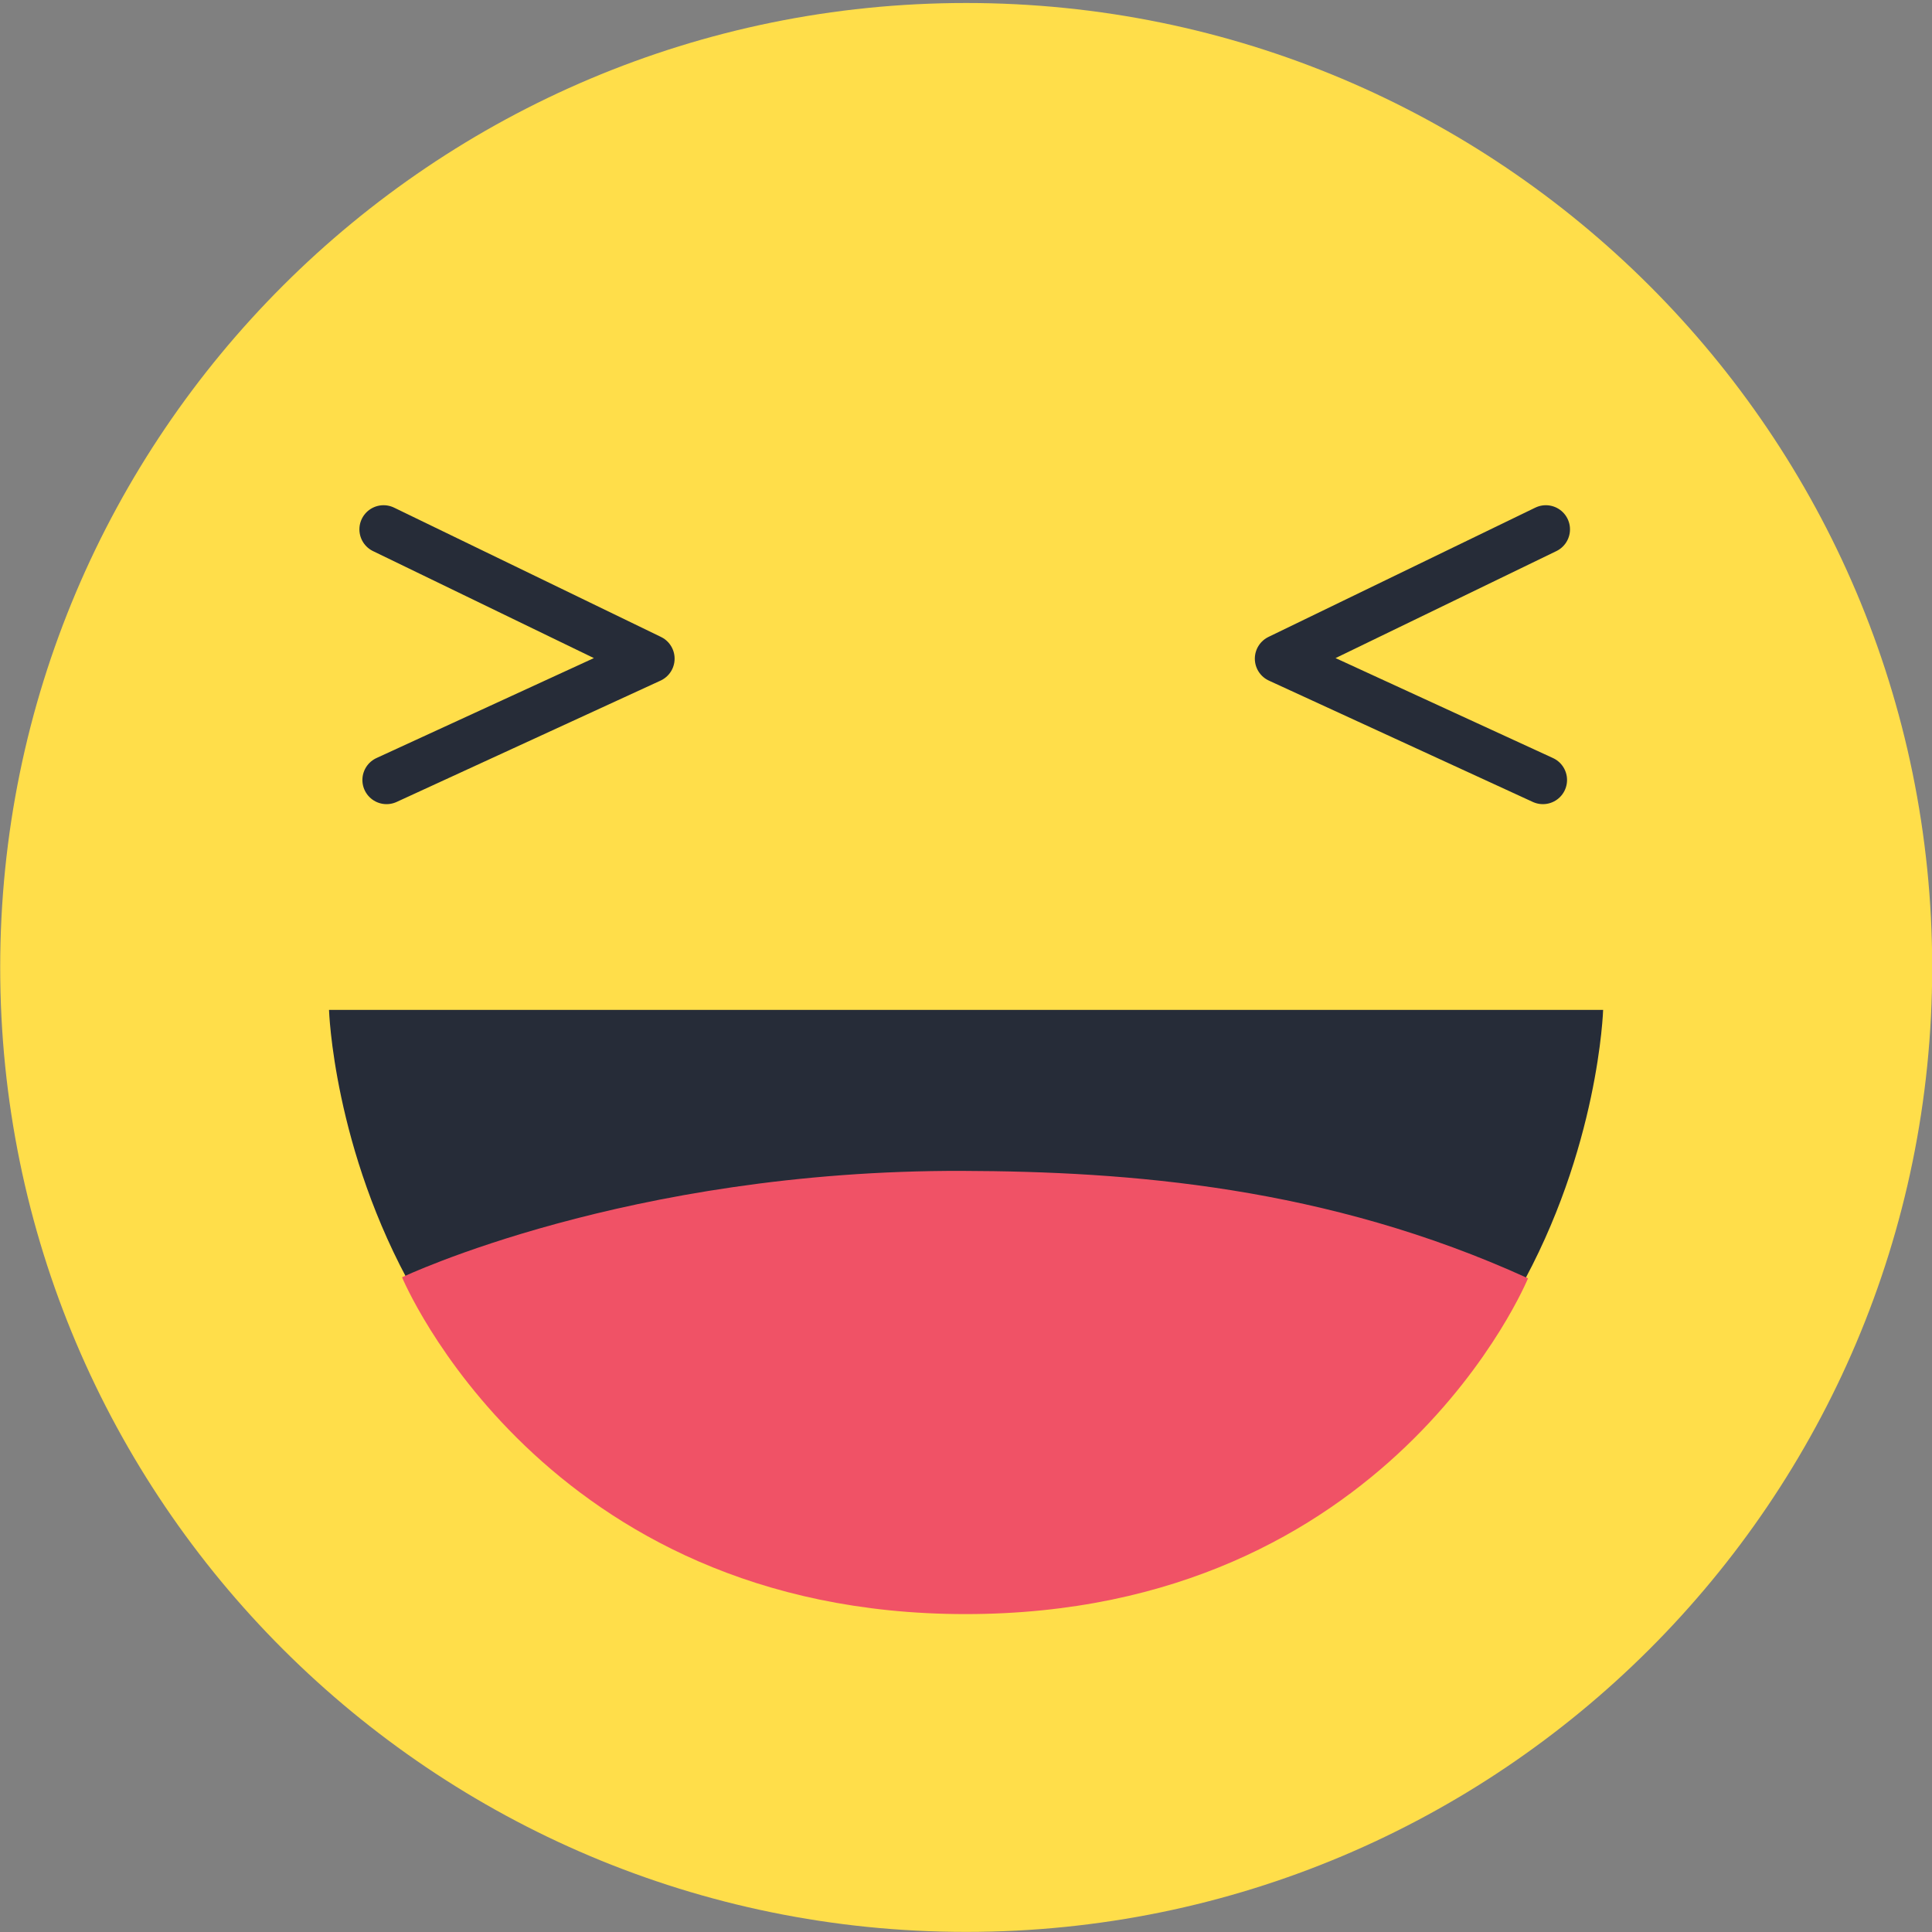 <svg width="40" height="40" viewBox="0 0 40 40" fill="none" xmlns="http://www.w3.org/2000/svg">
<rect x="0" y="0" width="40" height="40" fill="#808080" stroke="none"/>
<g clip-path="url(#clip0_1162_59099)">
<path d="M14.473 29.135H10.071C9.724 29.135 9.441 28.853 9.441 28.506V18.397C9.441 18.05 9.724 17.767 10.071 17.767H14.473C14.82 17.767 15.103 18.05 15.103 18.397V28.506C15.103 28.853 14.82 29.135 14.473 29.135ZM16.641 26.759V19.517C16.641 17.749 17.145 15.973 18.084 14.471C18.657 13.554 19.943 12.085 20.663 11.325C20.823 11.154 21.404 10.653 21.404 10.378C21.404 10.026 21.444 9.458 21.457 8.399C21.465 7.727 22.012 7.175 22.684 7.181H22.713C23.889 7.207 24.268 8.293 24.268 8.293C24.268 8.293 25.273 10.277 24.335 12.703C23.543 14.754 23.383 14.919 23.383 14.919C23.383 14.919 23.127 15.29 23.937 15.274C23.937 15.274 28.887 15.253 29.057 15.253C29.423 15.253 30.588 15.586 30.521 17.071C30.473 18.17 29.791 18.554 29.441 18.679C29.372 18.703 29.364 18.799 29.428 18.837C29.785 19.045 30.516 19.57 30.5 20.375C30.479 21.351 30.087 21.711 29.271 21.935C29.196 21.957 29.183 22.055 29.249 22.093C29.559 22.269 30.089 22.698 30.057 23.567C30.025 24.453 29.385 24.765 29.036 24.871C28.967 24.893 28.953 24.983 29.015 25.026C29.236 25.178 29.564 25.522 29.548 26.229C29.54 26.602 29.415 26.874 29.257 27.069C29.009 27.375 28.62 27.535 28.225 27.538L17.244 27.559C17.239 27.559 16.641 27.559 16.641 26.759Z" fill="white"/>
<path d="M20 14.45C19.106 9.031 8.52 8.618 8.52 16.746C8.52 23.948 20 30.588 20 30.588C20 30.588 31.48 23.86 31.48 16.746C31.48 8.618 20.893 9.031 20 14.45Z" fill="white"/>
<path d="M20.004 39.998C31.049 39.998 40.004 31.058 40.004 20.029C40.004 9.002 31.049 0.062 20.004 0.062C8.958 0.062 0.004 9.002 0.004 20.029C0.004 31.058 8.958 39.998 20.004 39.998Z" fill="#FFDE4A"/>
<path d="M20.143 20.909H6.812C6.812 20.909 7.165 32.421 19.852 33.064C20.031 33.072 20.151 33.067 20.151 33.067C32.842 32.424 33.191 20.909 33.191 20.909H20.143Z" fill="#262C38"/>
<path d="M8.324 26.445C8.324 26.445 12.986 24.221 19.924 24.242C23.364 24.253 27.463 24.562 31.636 26.466C31.636 26.466 28.785 33.418 19.991 33.418C11.217 33.418 8.324 26.445 8.324 26.445Z" fill="#F05266"/>
<path d="M32.005 10.96L26.48 13.637L31.944 16.149M7.941 10.96L13.467 13.637L8.003 16.149" stroke="#262C38" stroke-miterlimit="10" stroke-linecap="round" stroke-linejoin="round"/>
</g>
<defs>
<clipPath id="clip0_1162_59099">
<rect width="40" height="40" fill="white"/>
</clipPath>
</defs>
</svg>

